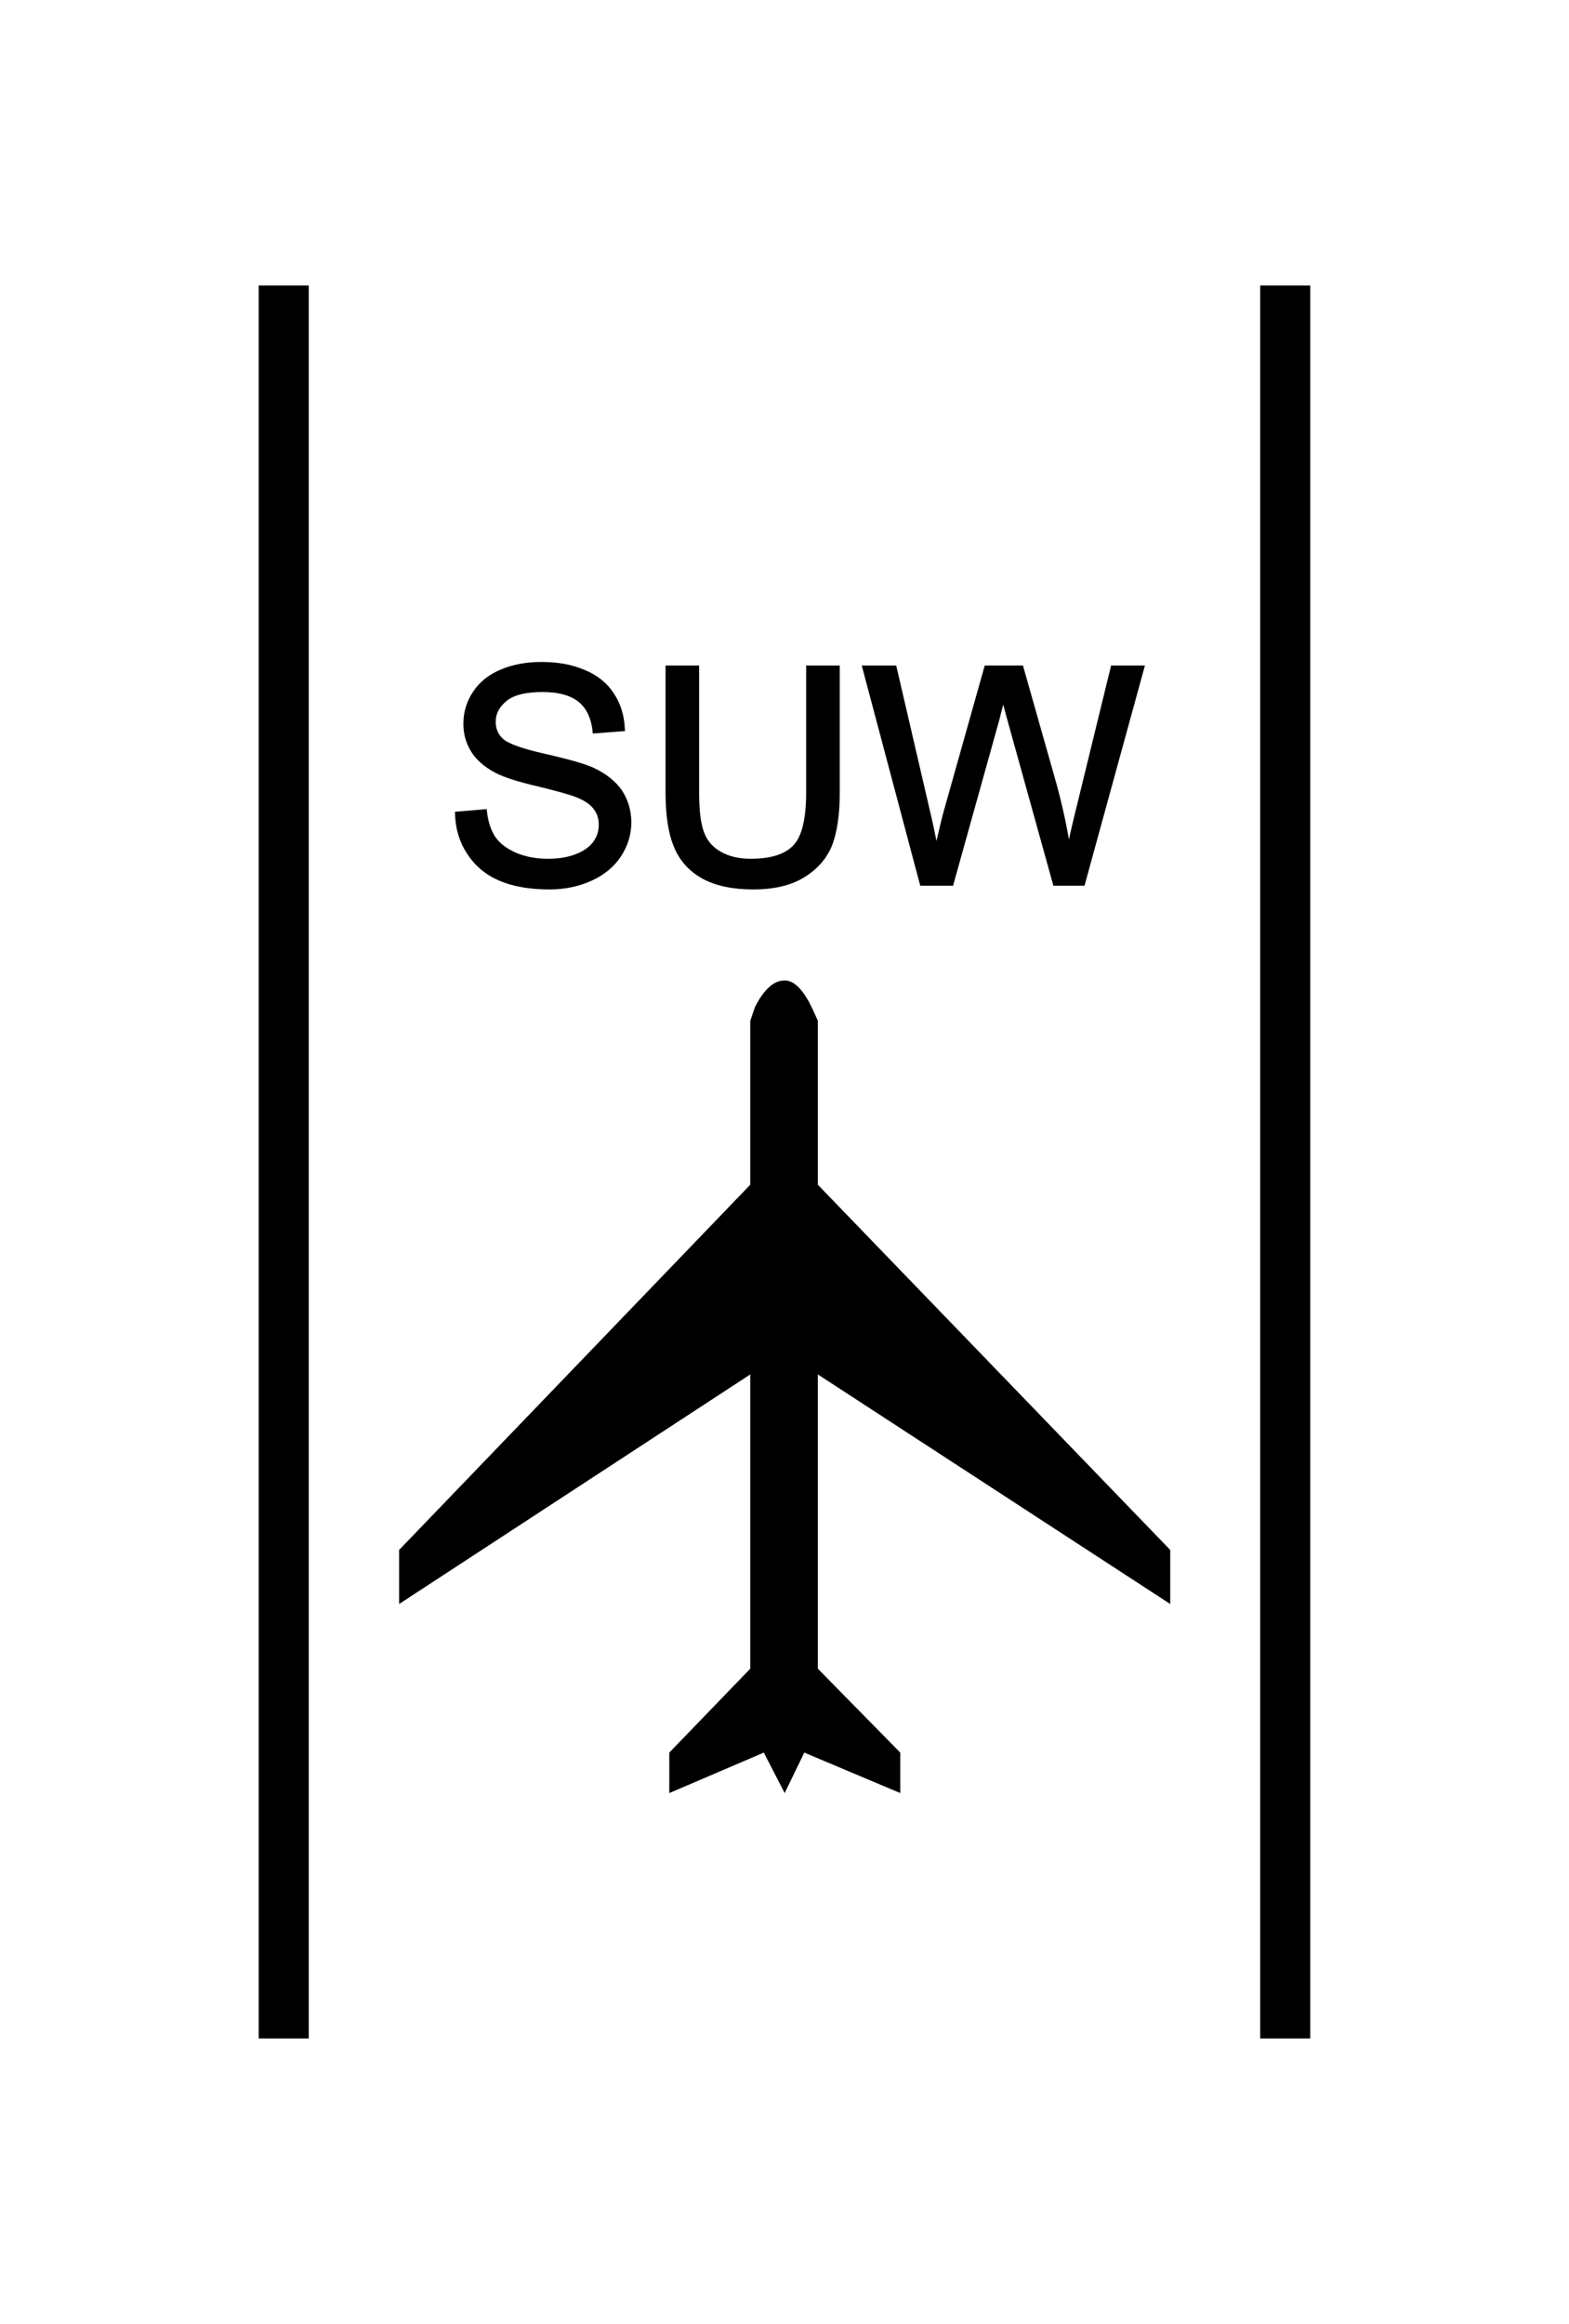 <?xml version="1.0" encoding="UTF-8" standalone="no"?>
<svg
   xmlns:dc="http://purl.org/dc/elements/1.1/"
   xmlns:cc="http://creativecommons.org/ns#"
   xmlns:rdf="http://www.w3.org/1999/02/22-rdf-syntax-ns#"
   xmlns:svg="http://www.w3.org/2000/svg"
   xmlns="http://www.w3.org/2000/svg"
   id="svg15"
   height="117.75mm"
   width="79.51mm"
   version="1.0">
  <defs
     id="defs3">
    <pattern
       y="0"
       x="0"
       height="6"
       width="6"
       patternUnits="userSpaceOnUse"
       id="EMFhbasepattern" />
  </defs>
  <path
     id="path5"
     d="  M 54.345,54.665   L 54.345,390.328  "
     style="fill:none;stroke:#000000;stroke-width:9.59px;stroke-linecap:butt;stroke-linejoin:miter;stroke-miterlimit:10;stroke-dasharray:none;stroke-opacity:1;" />
  <path
     id="path7"
     d="  M 246.153,54.665   L 246.153,390.328  "
     style="fill:none;stroke:#000000;stroke-width:9.59px;stroke-linecap:butt;stroke-linejoin:miter;stroke-miterlimit:10;stroke-dasharray:none;stroke-opacity:1;" />
  <path
     id="path9"
     d="  M 87.632,155.883   L 92.787,155.444   C 93.027,157.482 93.586,159.2 94.465,160.519   C 95.384,161.837 96.743,162.876 98.621,163.715   C 100.499,164.515 102.617,164.914 104.935,164.914   C 107.012,164.914 108.851,164.635 110.449,163.995   C 112.047,163.396 113.246,162.517 114.005,161.478   C 114.805,160.399 115.164,159.2 115.164,157.921   C 115.164,156.643 114.805,155.524 114.045,154.565   C 113.286,153.566 112.047,152.766 110.329,152.127   C 109.25,151.688 106.773,151.008 103.016,150.089   C 99.22,149.21 96.583,148.331 95.064,147.532   C 93.106,146.493 91.628,145.214 90.669,143.696   C 89.71,142.177 89.23,140.459 89.23,138.581   C 89.23,136.503 89.79,134.545 90.989,132.747   C 92.147,130.948 93.906,129.55 96.143,128.631   C 98.421,127.672 100.939,127.232 103.696,127.232   C 106.773,127.232 109.45,127.712 111.768,128.711   C 114.125,129.67 115.923,131.108 117.162,133.026   C 118.441,134.944 119.08,137.102 119.2,139.54   L 113.965,139.939   C 113.686,137.302 112.727,135.344 111.128,134.025   C 109.49,132.707 107.092,132.027 103.936,132.027   C 100.619,132.027 98.221,132.627 96.743,133.826   C 95.224,135.064 94.465,136.503 94.465,138.221   C 94.465,139.7 94.985,140.898 96.063,141.857   C 97.102,142.816 99.86,143.815 104.295,144.814   C 108.731,145.813 111.768,146.693 113.406,147.412   C 115.804,148.531 117.562,149.929 118.721,151.608   C 119.84,153.326 120.439,155.284 120.439,157.482   C 120.439,159.68 119.8,161.757 118.561,163.675   C 117.282,165.634 115.484,167.112 113.126,168.191   C 110.769,169.27 108.131,169.829 105.214,169.829   C 101.458,169.829 98.341,169.27 95.824,168.191   C 93.306,167.112 91.348,165.474 89.91,163.276   C 88.471,161.118 87.712,158.641 87.632,155.883   z  M 154.884,127.911   L 160.359,127.911   L 160.359,151.728   C 160.359,155.843 159.879,159.16 158.96,161.598   C 158.001,164.035 156.323,165.993 153.885,167.512   C 151.448,169.07 148.211,169.829 144.255,169.829   C 140.379,169.829 137.222,169.15 134.785,167.831   C 132.347,166.473 130.589,164.555 129.55,162.037   C 128.471,159.52 127.951,156.083 127.951,151.728   L 127.951,127.911   L 133.426,127.911   L 133.426,151.688   C 133.426,155.284 133.746,157.921 134.425,159.6   C 135.064,161.318 136.223,162.597 137.821,163.516   C 139.46,164.435 141.418,164.914 143.775,164.914   C 147.771,164.914 150.649,163.995 152.327,162.157   C 154.045,160.359 154.884,156.882 154.884,151.688   z  M 176.622,169.11   L 165.673,127.911   L 171.268,127.911   L 177.542,154.924   C 178.221,157.761 178.82,160.559 179.3,163.356   C 180.339,158.96 180.938,156.403 181.138,155.723   L 188.97,127.911   L 195.563,127.911   L 201.478,148.77   C 202.956,153.925 203.995,158.8 204.674,163.356   C 205.194,160.758 205.873,157.761 206.712,154.405   L 213.186,127.911   L 218.66,127.911   L 207.352,169.11   L 202.117,169.11   L 193.406,137.742   C 192.686,135.104 192.247,133.506 192.127,132.906   C 191.687,134.785 191.288,136.383 190.928,137.742   L 182.177,169.11   z "
     style="fill:#000000;fill-rule:evenodd;fill-opacity:1;stroke:none;" />
  <path
     id="path11"
     d="  M 87.632,155.883   L 92.787,155.444   C 93.027,157.482 93.586,159.2 94.465,160.519   C 95.384,161.837 96.743,162.876 98.621,163.715   C 100.499,164.515 102.617,164.914 104.935,164.914   C 107.012,164.914 108.851,164.635 110.449,163.995   C 112.047,163.396 113.246,162.517 114.005,161.478   C 114.805,160.399 115.164,159.2 115.164,157.921   C 115.164,156.643 114.805,155.524 114.045,154.565   C 113.286,153.566 112.047,152.766 110.329,152.127   C 109.25,151.688 106.773,151.008 103.016,150.089   C 99.22,149.21 96.583,148.331 95.064,147.532   C 93.106,146.493 91.628,145.214 90.669,143.696   C 89.71,142.177 89.23,140.459 89.23,138.581   C 89.23,136.503 89.79,134.545 90.989,132.747   C 92.147,130.948 93.906,129.55 96.143,128.631   C 98.421,127.672 100.939,127.232 103.696,127.232   C 106.773,127.232 109.45,127.712 111.768,128.711   C 114.125,129.67 115.923,131.108 117.162,133.026   C 118.441,134.944 119.08,137.102 119.2,139.54   L 113.965,139.939   C 113.686,137.302 112.727,135.344 111.128,134.025   C 109.49,132.707 107.092,132.027 103.936,132.027   C 100.619,132.027 98.221,132.627 96.743,133.826   C 95.224,135.064 94.465,136.503 94.465,138.221   C 94.465,139.7 94.985,140.898 96.063,141.857   C 97.102,142.816 99.86,143.815 104.295,144.814   C 108.731,145.813 111.768,146.693 113.406,147.412   C 115.804,148.531 117.562,149.929 118.721,151.608   C 119.84,153.326 120.439,155.284 120.439,157.482   C 120.439,159.68 119.8,161.757 118.561,163.675   C 117.282,165.634 115.484,167.112 113.126,168.191   C 110.769,169.27 108.131,169.829 105.214,169.829   C 101.458,169.829 98.341,169.27 95.824,168.191   C 93.306,167.112 91.348,165.474 89.91,163.276   C 88.471,161.118 87.712,158.641 87.632,155.883   z  M 154.884,127.911   L 160.359,127.911   L 160.359,151.728   C 160.359,155.843 159.879,159.16 158.96,161.598   C 158.001,164.035 156.323,165.993 153.885,167.512   C 151.448,169.07 148.211,169.829 144.255,169.829   C 140.379,169.829 137.222,169.15 134.785,167.831   C 132.347,166.473 130.589,164.555 129.55,162.037   C 128.471,159.52 127.951,156.083 127.951,151.728   L 127.951,127.911   L 133.426,127.911   L 133.426,151.688   C 133.426,155.284 133.746,157.921 134.425,159.6   C 135.064,161.318 136.223,162.597 137.821,163.516   C 139.46,164.435 141.418,164.914 143.775,164.914   C 147.771,164.914 150.649,163.995 152.327,162.157   C 154.045,160.359 154.884,156.882 154.884,151.688   z  M 176.622,169.11   L 165.673,127.911   L 171.268,127.911   L 177.542,154.924   C 178.221,157.761 178.82,160.559 179.3,163.356   C 180.339,158.96 180.938,156.403 181.138,155.723   L 188.97,127.911   L 195.563,127.911   L 201.478,148.77   C 202.956,153.925 203.995,158.8 204.674,163.356   C 205.194,160.758 205.873,157.761 206.712,154.405   L 213.186,127.911   L 218.66,127.911   L 207.352,169.11   L 202.117,169.11   L 193.406,137.742   C 192.686,135.104 192.247,133.506 192.127,132.906   C 191.687,134.785 191.288,136.383 190.928,137.742   L 182.177,169.11   z "
     style="fill:none;stroke:#000000;stroke-width:0.959px;stroke-linecap:butt;stroke-linejoin:miter;stroke-miterlimit:10;stroke-dasharray:none;stroke-opacity:1;" />
  <path
     id="path13"
     d="  M 154.884,191.727   C 155.684,193.286 156.243,194.524 156.643,195.484   L 156.643,226.852   L 224.135,296.782   L 224.135,307.131   L 156.643,263.175   L 156.643,319.519   L 172.427,335.583   L 172.427,343.335   L 154.045,335.583   L 150.289,343.335   L 146.293,335.583   L 128.191,343.335   L 128.191,335.583   L 143.696,319.519   L 143.696,263.175   L 76.443,307.131   L 76.443,296.782   L 143.696,226.852   L 143.696,195.484   L 144.575,192.886   C 146.293,189.45 148.211,187.731 150.289,187.731   C 151.847,187.731 153.366,189.05 154.884,191.727   z "
     style="fill:#000000;fill-rule:evenodd;fill-opacity:1;stroke:none;" />
</svg>
